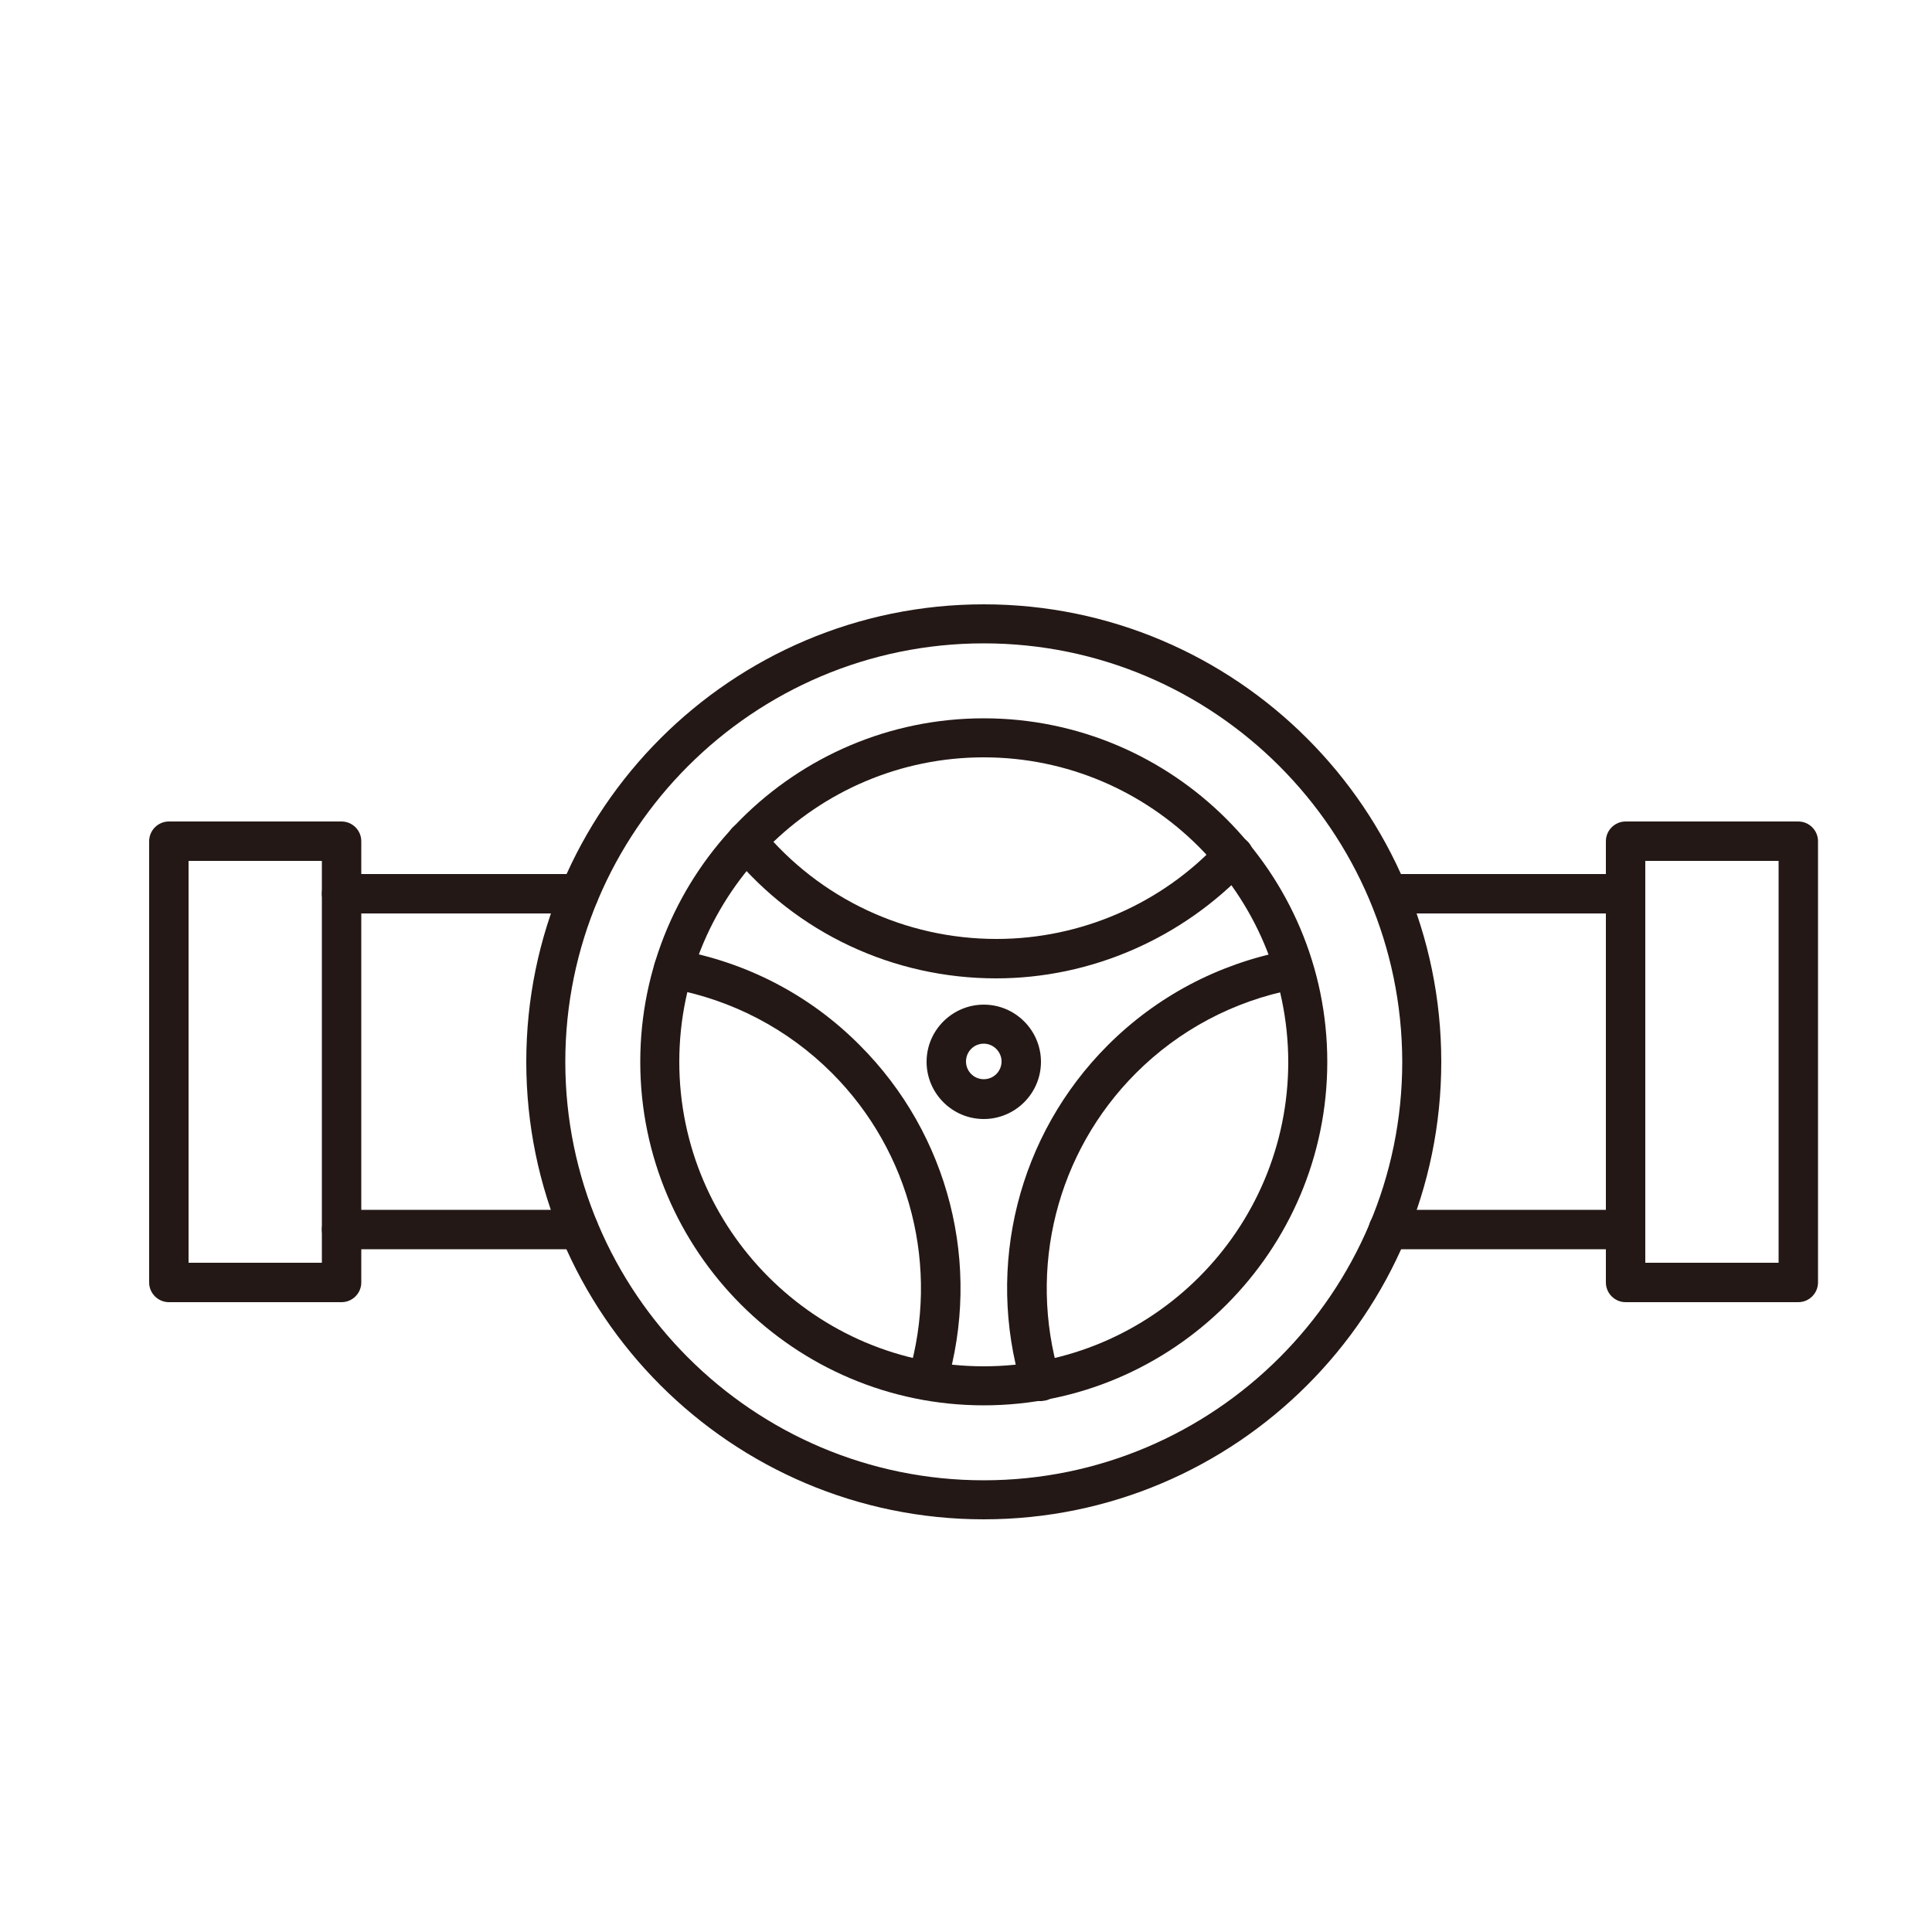 <?xml version="1.0" encoding="utf-8"?>
<!-- Generator: Adobe Illustrator 24.2.0, SVG Export Plug-In . SVG Version: 6.00 Build 0)  -->
<svg version="1.1" id="圖層_1" xmlns="http://www.w3.org/2000/svg" xmlns:xlink="http://www.w3.org/1999/xlink" x="0px" y="0px"
	 viewBox="0 0 500 500" style="enable-background:new 0 0 500 500;" xml:space="preserve">
<style type="text/css">
	.st0{fill:#231815;}
</style>
<g>
	<g>
		<g>
			<path class="st0" d="M88.4,337H43.7c-2.8,0-5.1-2.3-5.1-5.1V217.7c0-2.8,2.3-5.1,5.1-5.1h44.7c2.8,0,5.1,2.3,5.1,5.1v114.2
				C93.5,334.7,91.2,337,88.4,337z M48.8,326.8h34.5v-104H48.8V326.8z"/>
		</g>
		<g>
			<path class="st0" d="M465.4,337h-44.7c-2.8,0-5.1-2.3-5.1-5.1V217.7c0-2.8,2.3-5.1,5.1-5.1h44.7c2.8,0,5.1,2.3,5.1,5.1v114.2
				C470.5,334.7,468.2,337,465.4,337z M425.8,326.8h34.5v-104h-34.5V326.8z"/>
		</g>
		<g>
			<g>
				<path class="st0" d="M149.9,323.3H88.4c-2.8,0-5.1-2.3-5.1-5.1c0-2.8,2.3-5.1,5.1-5.1h61.4c2.8,0,5.1,2.3,5.1,5.1
					C155,321.1,152.7,323.3,149.9,323.3z"/>
			</g>
			<g>
				<path class="st0" d="M420.7,323.3h-61.4c-2.8,0-5.1-2.3-5.1-5.1c0-2.8,2.3-5.1,5.1-5.1h61.4c2.8,0,5.1,2.3,5.1,5.1
					C425.8,321.1,423.5,323.3,420.7,323.3z"/>
			</g>
			<g>
				<path class="st0" d="M420.7,236.4h-60.8c-2.8,0-5.1-2.3-5.1-5.1s2.3-5.1,5.1-5.1h60.8c2.8,0,5.1,2.3,5.1,5.1
					C425.8,234.1,423.5,236.4,420.7,236.4z"/>
			</g>
			<g>
				<path class="st0" d="M149.9,236.4H88.4c-2.8,0-5.1-2.3-5.1-5.1s2.3-5.1,5.1-5.1h61.4c2.8,0,5.1,2.3,5.1,5.1
					C155,234.1,152.7,236.4,149.9,236.4z"/>
			</g>
		</g>
	</g>
	<g>
		<g>
			<g>
				<path class="st0" d="M254.6,289.6c-8.2,0-14.8-6.7-14.8-14.8c0-8.2,6.7-14.8,14.8-14.8c8.2,0,14.8,6.7,14.8,14.8
					C269.4,283,262.7,289.6,254.6,289.6z M254.6,270.1c-2.6,0-4.6,2.1-4.6,4.6c0,2.6,2.1,4.6,4.6,4.6c2.6,0,4.6-2.1,4.6-4.6
					S257.1,270.1,254.6,270.1z"/>
			</g>
			<g>
				<path class="st0" d="M254.6,363.7c-49,0-88.9-39.9-88.9-88.9s39.9-88.9,88.9-88.9s88.9,39.9,88.9,88.9S303.6,363.7,254.6,363.7z
					 M254.6,196c-43.4,0-78.8,35.3-78.8,78.8c0,43.4,35.3,78.8,78.8,78.8s78.8-35.3,78.8-78.8C333.3,231.4,298,196,254.6,196z"/>
			</g>
			<g>
				<g>
					<path class="st0" d="M239.9,362.3c-0.5,0-1-0.1-1.4-0.2c-2.7-0.8-4.2-3.6-3.4-6.3c8.2-27.7,0.6-57.7-19.8-78.1
						c-11.5-11.5-26-19-41.9-21.9c-2.8-0.5-4.6-3.1-4.1-5.9c0.5-2.8,3.1-4.6,5.9-4.1c18,3.2,34.4,11.7,47.3,24.7
						c23.1,23.1,31.7,56.9,22.4,88.2C244.2,360.9,242.1,362.3,239.9,362.3z"/>
				</g>
				<g>
					<path class="st0" d="M257.8,253.2c-26.6,0-51.6-11.7-68.5-32.2c-1.8-2.2-1.5-5.4,0.7-7.2s5.4-1.5,7.2,0.7
						c15,18.1,37.1,28.5,60.7,28.5c21.8,0,42.8-9.1,57.6-25.1c1.9-2.1,5.1-2.2,7.2-0.3s2.2,5.1,0.3,7.2
						C306.1,242.8,282.4,253.2,257.8,253.2z"/>
				</g>
				<g>
					<path class="st0" d="M269.3,362.6c-2.2,0-4.2-1.4-4.9-3.6c-9.4-31.4-0.9-65.3,22.3-88.5c12.6-12.6,28.5-21,45.9-24.4
						c2.8-0.5,5.4,1.3,6,4c0.5,2.8-1.3,5.4-4,6c-15.4,3-29.5,10.5-40.6,21.6c-20.5,20.5-28.1,50.5-19.8,78.4
						c0.8,2.7-0.7,5.5-3.4,6.3C270.2,362.5,269.8,362.6,269.3,362.6z"/>
				</g>
			</g>
		</g>
		<g>
			<path class="st0" d="M254.6,393.2c-65.3,0-118.4-53.1-118.4-118.4s53.1-118.4,118.4-118.4S373,209.5,373,274.8
				S319.9,393.2,254.6,393.2z M254.6,166.5c-59.7,0-108.3,48.6-108.3,108.3s48.6,108.3,108.3,108.3s108.3-48.6,108.3-108.3
				C362.8,215.1,314.3,166.5,254.6,166.5z"/>
		</g>
	</g>
</g>
</svg>
